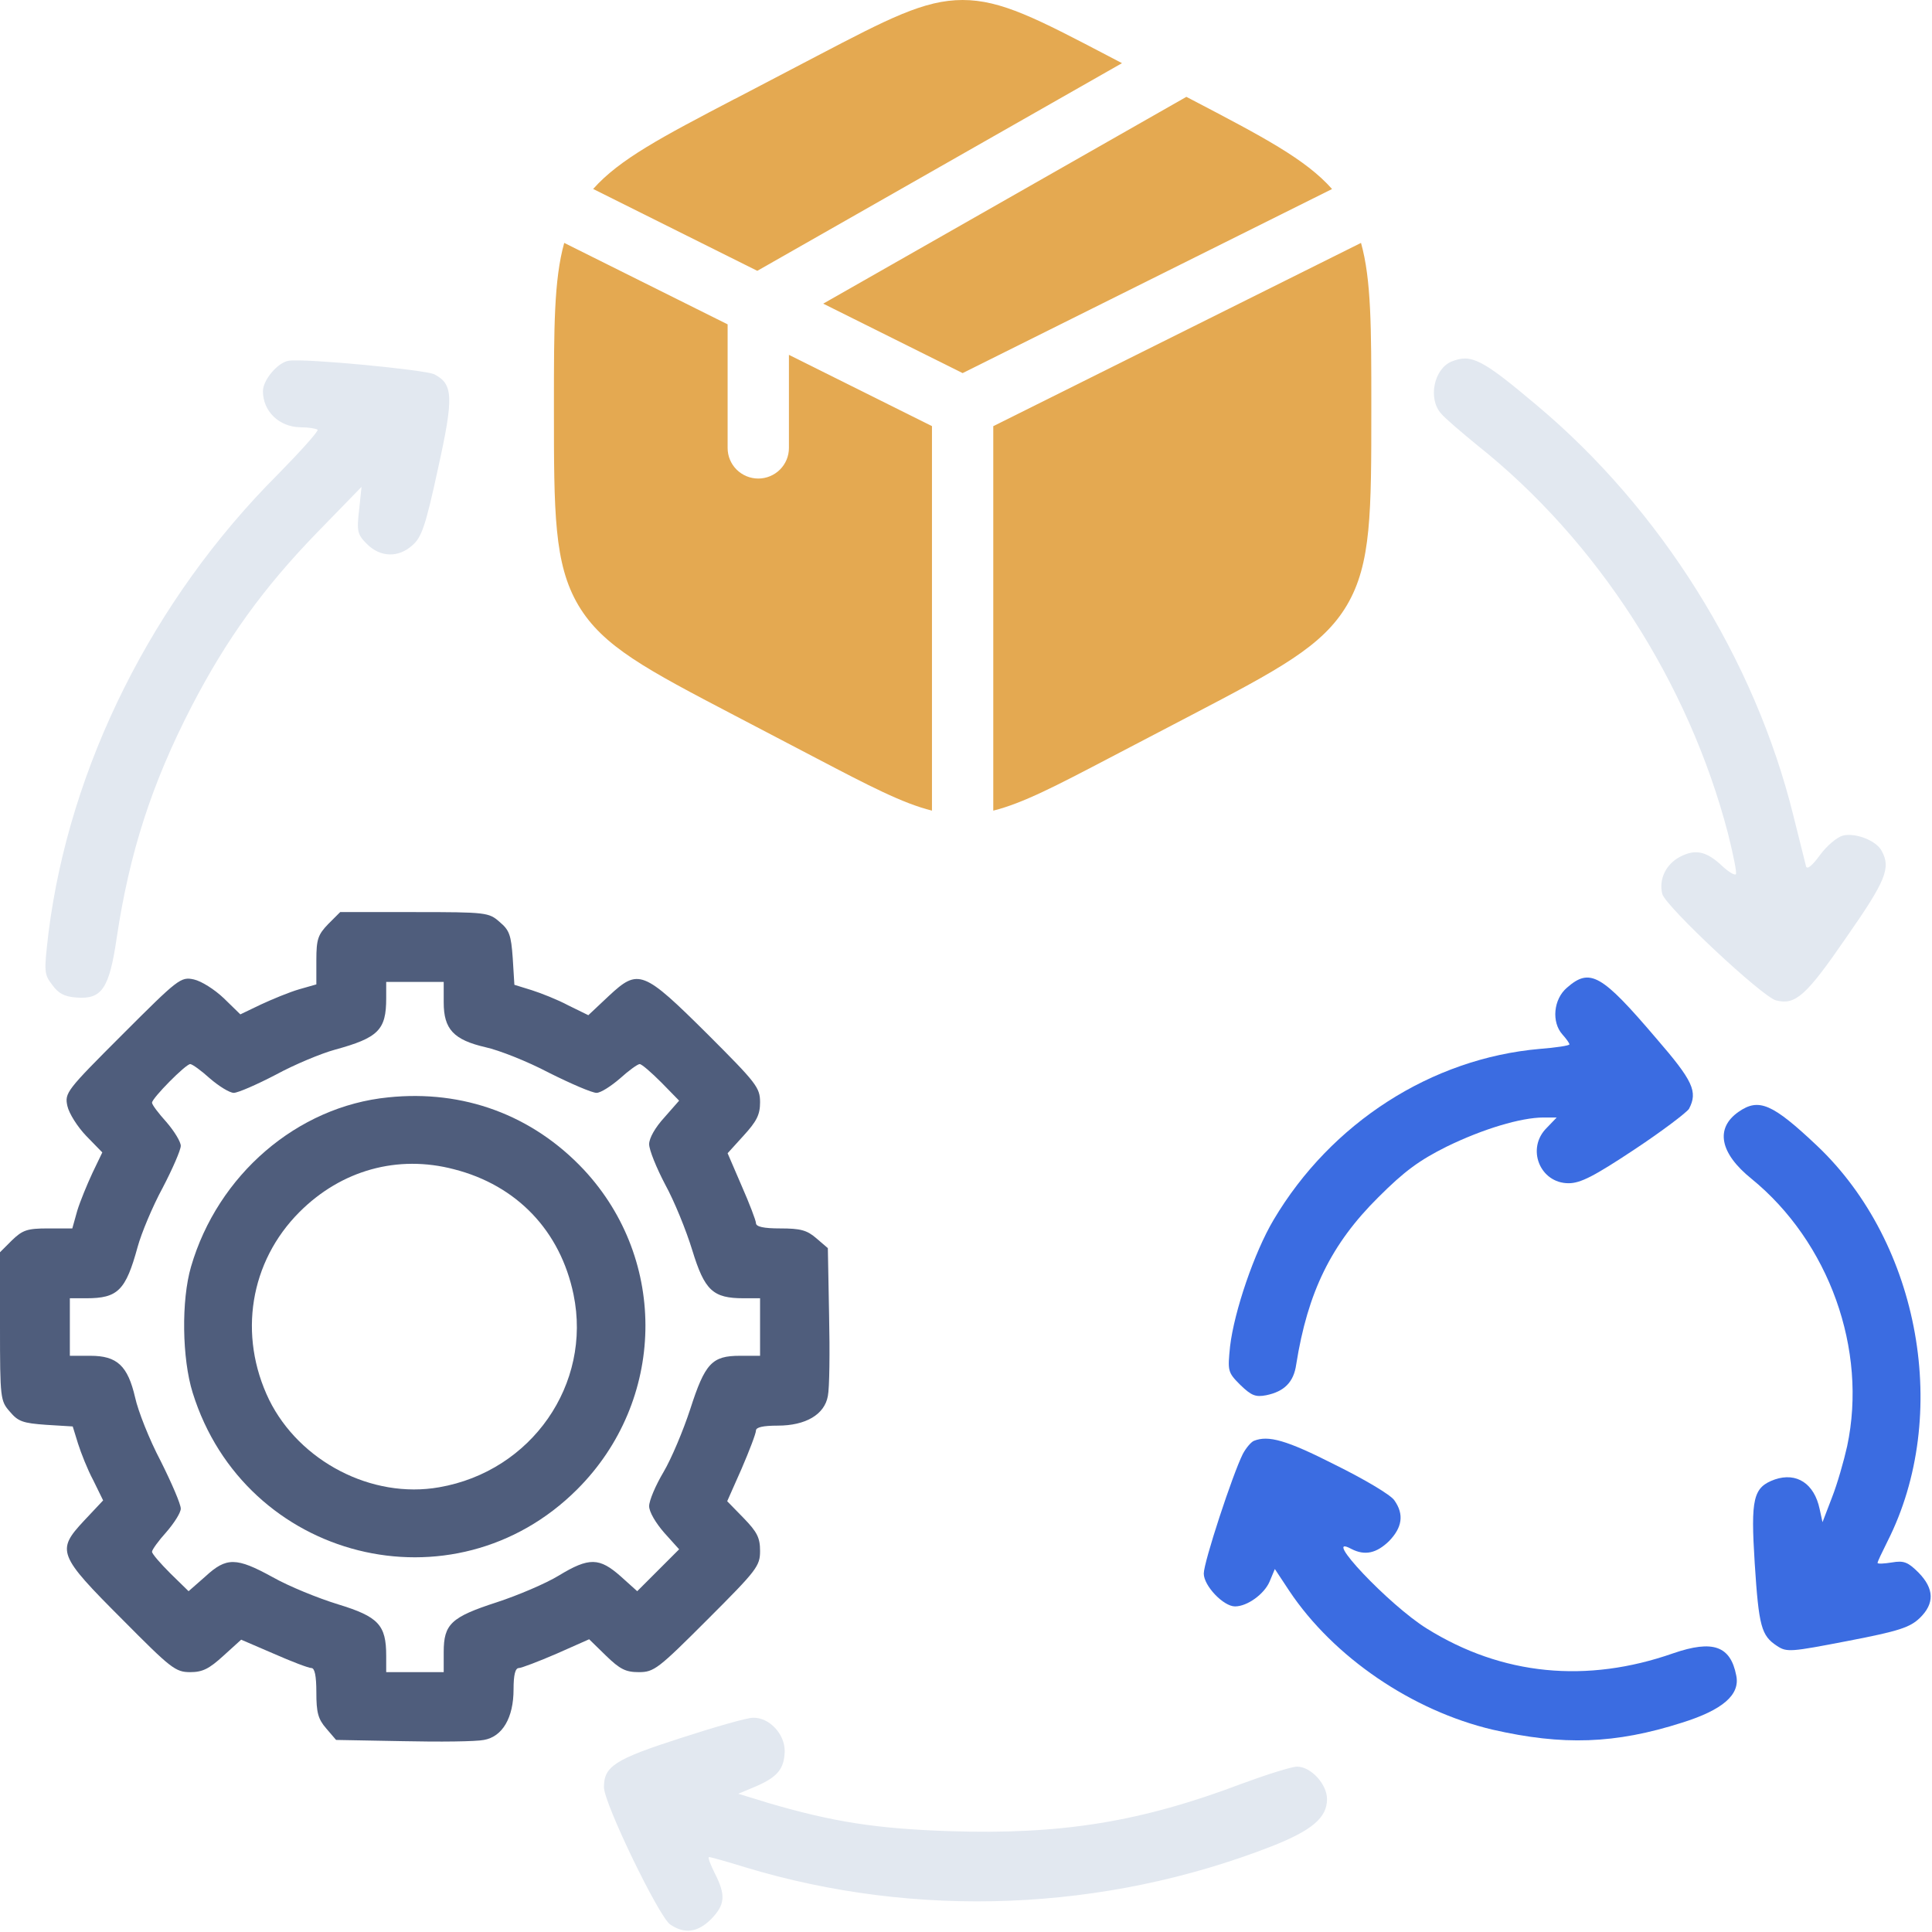 <svg width="164" height="164" viewBox="0 0 164 164" fill="none" xmlns="http://www.w3.org/2000/svg">
<g clip-path="url(#clip0_0_1)">
<path d="M24.517 30.62C23.576 30.76 22.32 32.26 22.32 33.201C22.32 34.91 23.68 36.235 25.494 36.27C26.191 36.27 26.819 36.375 26.958 36.479C27.063 36.584 25.529 38.293 23.576 40.281C12.973 50.883 5.894 65.042 4.115 79.201C3.732 82.48 3.732 82.689 4.429 83.596C4.952 84.328 5.475 84.607 6.487 84.677C8.649 84.851 9.277 83.909 9.905 79.62C10.986 72.401 12.869 66.542 16.252 59.985C19.216 54.266 22.355 49.906 26.924 45.198L30.69 41.327L30.481 43.315C30.272 45.093 30.341 45.373 31.143 46.175C32.294 47.325 33.829 47.36 35.015 46.279C35.782 45.617 36.131 44.64 37.177 39.792C38.537 33.654 38.467 32.608 36.863 31.771C36.061 31.388 25.912 30.411 24.517 30.62Z" fill="#E2E8F0"/>
<path d="M123.214 30.69C121.714 31.318 121.191 33.864 122.342 35.119C122.656 35.503 124.051 36.689 125.411 37.805C135.594 45.896 143.337 57.928 146.685 70.761C147.138 72.575 147.452 74.109 147.347 74.214C147.243 74.319 146.719 74.005 146.196 73.517C144.871 72.261 143.929 72.052 142.639 72.715C141.418 73.342 140.791 74.633 141.105 75.888C141.384 76.934 149.614 84.642 150.765 84.921C152.404 85.339 153.311 84.537 156.694 79.62C160.077 74.772 160.53 73.691 159.728 72.226C159.274 71.354 157.496 70.657 156.415 70.936C155.926 71.075 155.055 71.808 154.497 72.575C153.834 73.482 153.415 73.831 153.311 73.552C153.241 73.272 152.753 71.32 152.23 69.227C148.951 55.94 140.965 43.21 130.433 34.387C125.759 30.446 124.888 30.027 123.214 30.69Z" fill="#E2E8F0"/>
<path d="M27.865 78.434C26.993 79.341 26.854 79.724 26.854 81.503V83.561L25.389 83.979C24.552 84.223 23.122 84.816 22.146 85.269L20.402 86.106L19.007 84.746C18.205 83.979 17.089 83.282 16.461 83.142C15.345 82.898 15.136 83.072 10.393 87.815C5.65 92.558 5.475 92.768 5.72 93.884C5.859 94.511 6.557 95.627 7.324 96.43L8.684 97.825L7.847 99.568C7.394 100.545 6.801 101.975 6.557 102.777L6.138 104.276H4.08C2.302 104.276 1.918 104.416 1.011 105.288L0 106.299V112.612C0 118.715 0.035 118.924 0.837 119.831C1.534 120.668 1.953 120.807 3.906 120.947L6.173 121.086L6.626 122.551C6.87 123.318 7.428 124.748 7.917 125.655L8.754 127.364L7.115 129.107C4.778 131.618 4.917 132.002 10.393 137.477C14.508 141.628 14.892 141.942 16.147 141.942C17.193 141.942 17.751 141.663 18.972 140.546L20.472 139.186L23.227 140.372C24.726 141.035 26.191 141.593 26.435 141.593C26.714 141.593 26.854 142.255 26.854 143.65C26.854 145.359 26.993 145.917 27.691 146.719L28.528 147.696L34.212 147.801C37.351 147.87 40.42 147.835 41.083 147.696C42.652 147.417 43.594 145.813 43.594 143.406C43.594 142.186 43.733 141.593 44.047 141.593C44.257 141.593 45.721 141.035 47.256 140.372L50.011 139.151L51.441 140.546C52.627 141.697 53.115 141.942 54.231 141.942C55.521 141.942 55.87 141.663 60.055 137.477C64.24 133.292 64.519 132.944 64.519 131.653C64.519 130.537 64.275 130.049 63.124 128.863L61.729 127.433L62.95 124.678C63.612 123.144 64.17 121.679 64.17 121.435C64.17 121.156 64.763 121.016 66.019 121.016C68.39 121.016 69.994 120.075 70.273 118.505C70.413 117.843 70.448 114.774 70.378 111.635L70.273 105.95L69.297 105.113C68.495 104.416 67.937 104.276 66.228 104.276C64.833 104.276 64.17 104.137 64.17 103.823C64.17 103.614 63.612 102.149 62.95 100.649L61.764 97.894L63.124 96.395C64.24 95.174 64.519 94.616 64.519 93.57C64.519 92.314 64.205 91.931 60.09 87.815C54.58 82.34 54.196 82.201 51.685 84.537L49.941 86.176L48.232 85.339C47.325 84.851 45.896 84.293 45.128 84.049L43.664 83.596L43.524 81.329C43.385 79.376 43.245 78.957 42.408 78.26C41.501 77.457 41.292 77.423 35.189 77.423H28.877L27.865 78.434ZM37.665 85.095C37.665 87.362 38.502 88.269 41.222 88.897C42.338 89.141 44.745 90.082 46.593 91.059C48.476 92 50.255 92.768 50.639 92.768C50.987 92.768 51.859 92.21 52.627 91.547C53.359 90.884 54.126 90.326 54.3 90.326C54.475 90.326 55.277 91.024 56.149 91.896L57.648 93.43L56.393 94.86C55.626 95.697 55.103 96.604 55.103 97.127C55.103 97.615 55.73 99.15 56.463 100.545C57.23 101.94 58.241 104.416 58.764 106.125C59.811 109.543 60.508 110.205 63.124 110.205H64.519V112.646V115.088H62.81C60.438 115.088 59.846 115.715 58.59 119.621C57.997 121.435 56.986 123.841 56.323 124.957C55.661 126.073 55.103 127.364 55.103 127.852C55.103 128.34 55.661 129.282 56.393 130.119L57.648 131.514L55.87 133.292L54.091 135.071L52.696 133.816C50.883 132.211 50.011 132.176 47.43 133.746C46.349 134.408 43.977 135.42 42.164 136.013C38.293 137.268 37.665 137.861 37.665 140.233V141.942H35.224H32.783V140.546C32.783 137.931 32.12 137.233 28.702 136.187C26.993 135.664 24.517 134.653 23.157 133.885C20.053 132.176 19.216 132.176 17.438 133.816L16.008 135.071L14.473 133.571C13.601 132.7 12.904 131.897 12.904 131.723C12.904 131.549 13.462 130.781 14.124 130.049C14.787 129.282 15.345 128.41 15.345 128.061C15.345 127.678 14.578 125.899 13.636 124.016C12.66 122.167 11.718 119.761 11.474 118.645C10.846 115.925 9.939 115.088 7.673 115.088H5.929V112.646V110.205H7.324C10.009 110.205 10.672 109.543 11.683 105.846C11.997 104.695 12.939 102.428 13.81 100.824C14.648 99.219 15.345 97.615 15.345 97.266C15.345 96.918 14.787 96.011 14.124 95.244C13.462 94.511 12.904 93.779 12.904 93.605C12.904 93.221 15.764 90.326 16.147 90.326C16.322 90.326 17.089 90.884 17.821 91.547C18.588 92.21 19.495 92.768 19.844 92.768C20.193 92.768 21.797 92.07 23.401 91.233C25.005 90.361 27.272 89.42 28.423 89.106C32.12 88.094 32.783 87.432 32.783 84.746V83.351H35.224H37.665V85.095Z" fill="#4F5D7C"/>
<path d="M32.957 93.151C25.215 93.918 18.484 99.743 16.217 107.52C15.38 110.38 15.45 115.332 16.356 118.226C20.785 132.455 38.502 136.919 48.999 126.422C56.498 118.924 56.742 106.997 49.557 99.289C45.198 94.651 39.339 92.489 32.957 93.151ZM38.537 99.254C43.873 100.615 47.57 104.486 48.686 109.891C50.255 117.494 45.128 124.888 37.281 126.248C31.562 127.259 25.424 124.051 22.843 118.819C20.193 113.344 21.204 107.101 25.424 102.881C28.981 99.324 33.759 97.999 38.537 99.254Z" fill="#4F5D7C"/>
<path d="M133.014 83.84C131.863 84.816 131.688 86.769 132.63 87.815C132.944 88.164 133.223 88.548 133.223 88.652C133.223 88.757 132.072 88.931 130.712 89.036C121.505 89.838 112.995 95.314 108.113 103.544C106.474 106.299 104.765 111.321 104.416 114.286C104.207 116.378 104.207 116.483 105.288 117.564C106.229 118.471 106.578 118.61 107.485 118.436C109.019 118.122 109.822 117.32 110.031 115.82C111.007 109.682 112.995 105.602 117.006 101.626C119.238 99.394 120.493 98.487 122.795 97.336C125.864 95.837 129.107 94.86 131.026 94.86H132.142L131.305 95.732C129.526 97.476 130.712 100.44 133.153 100.44C134.164 100.44 135.315 99.847 138.733 97.581C141.105 96.011 143.162 94.442 143.371 94.128C144.139 92.663 143.72 91.756 140.581 88.129C135.943 82.689 134.967 82.131 133.014 83.84Z" fill="#3B6CE1"/>
<path d="M147.591 94.372C145.569 95.767 145.987 97.894 148.672 100.057C155.264 105.427 158.542 114.565 156.798 122.76C156.519 124.016 155.961 125.969 155.508 127.12L154.706 129.212L154.462 128.096C154.008 125.934 152.509 124.957 150.66 125.585C148.812 126.248 148.603 127.189 148.951 132.7C149.3 138.07 149.509 138.838 150.835 139.71C151.672 140.268 151.986 140.233 156.868 139.291C161.227 138.454 162.134 138.14 162.971 137.338C164.227 136.117 164.192 134.862 162.867 133.502C161.96 132.595 161.611 132.456 160.6 132.63C159.937 132.735 159.379 132.769 159.379 132.665C159.379 132.56 159.763 131.758 160.216 130.851C165.622 120.179 163.006 105.567 154.252 97.267C150.451 93.674 149.3 93.186 147.591 94.372Z" fill="#3B6CE1"/>
<path d="M106.439 122.307C106.195 122.411 105.776 122.9 105.497 123.423C104.625 125.167 102.184 132.595 102.184 133.572C102.184 134.618 103.858 136.362 104.834 136.362C105.881 136.362 107.311 135.315 107.764 134.269L108.217 133.188L109.438 135.036C113.204 140.686 119.9 145.22 126.701 146.824C132.665 148.184 137.094 148.045 142.779 146.231C146.231 145.15 147.731 143.86 147.382 142.221C146.894 139.71 145.394 139.186 142.046 140.337C134.687 142.918 127.503 142.221 121.121 138.245C117.913 136.257 112.054 130.049 114.704 131.479C115.855 132.072 116.831 131.863 117.913 130.816C119.029 129.665 119.203 128.549 118.366 127.364C118.087 126.91 115.785 125.55 113.309 124.33C109.194 122.237 107.659 121.819 106.439 122.307Z" fill="#3B6CE1"/>
<path d="M57.718 147.556C52.208 149.335 51.266 149.928 51.266 151.707C51.266 153.067 55.905 162.657 56.881 163.355C58.102 164.192 59.218 164.052 60.369 162.901C61.554 161.681 61.624 160.879 60.683 159.03C60.299 158.263 60.055 157.635 60.194 157.635C60.299 157.635 61.694 158.019 63.263 158.507C77.771 162.901 93.709 162.274 107.938 156.729C111.391 155.368 112.646 154.287 112.646 152.718C112.646 151.462 111.286 149.963 110.101 149.963C109.647 149.963 107.555 150.625 105.462 151.393C96.813 154.671 90.082 155.752 80.561 155.438C74.319 155.229 70.657 154.636 65.286 153.067L62.67 152.265L64.17 151.637C66.019 150.835 66.576 150.137 66.611 148.638C66.611 147.173 65.286 145.778 63.926 145.813C63.403 145.813 60.613 146.615 57.718 147.556Z" fill="#E2E8F0"/>
<path d="M62.362 8.408L69.3 4.778C75.392 1.594 78.438 0 81.713 0C84.988 0 88.034 1.59 94.126 4.778L95.24 5.362L64.284 22.99L50.351 16.041C52.593 13.511 56.208 11.62 62.362 8.401V8.408ZM47.895 20.619L61.765 27.533V38.029C61.765 38.716 62.039 39.376 62.527 39.862C63.015 40.348 63.677 40.622 64.367 40.622C65.057 40.622 65.719 40.348 66.207 39.862C66.695 39.376 66.969 38.716 66.969 38.029V30.122L79.111 36.172V68.811C76.621 68.192 73.786 66.713 69.3 64.365L62.362 60.735C54.9 56.832 51.167 54.882 49.092 51.373C47.021 47.868 47.021 43.501 47.021 34.779V34.374C47.021 27.83 47.021 23.737 47.895 20.619ZM84.315 68.811V36.176L115.531 20.619C116.406 23.737 116.406 27.83 116.406 34.368V34.772C116.406 43.501 116.406 47.868 114.334 51.373C112.26 54.882 108.527 56.836 101.065 60.739L94.126 64.365C89.641 66.713 86.806 68.192 84.315 68.811ZM113.075 16.045L81.713 31.671L69.88 25.776L100.707 8.221L101.065 8.408C107.216 11.623 110.834 13.514 113.075 16.048V16.045Z" fill="#E4A951"/>
</g>
<defs>
<clipPath id="clip0_0_1">
<rect width="164" height="164" fill="white"/>
</clipPath>
</defs>
</svg>
